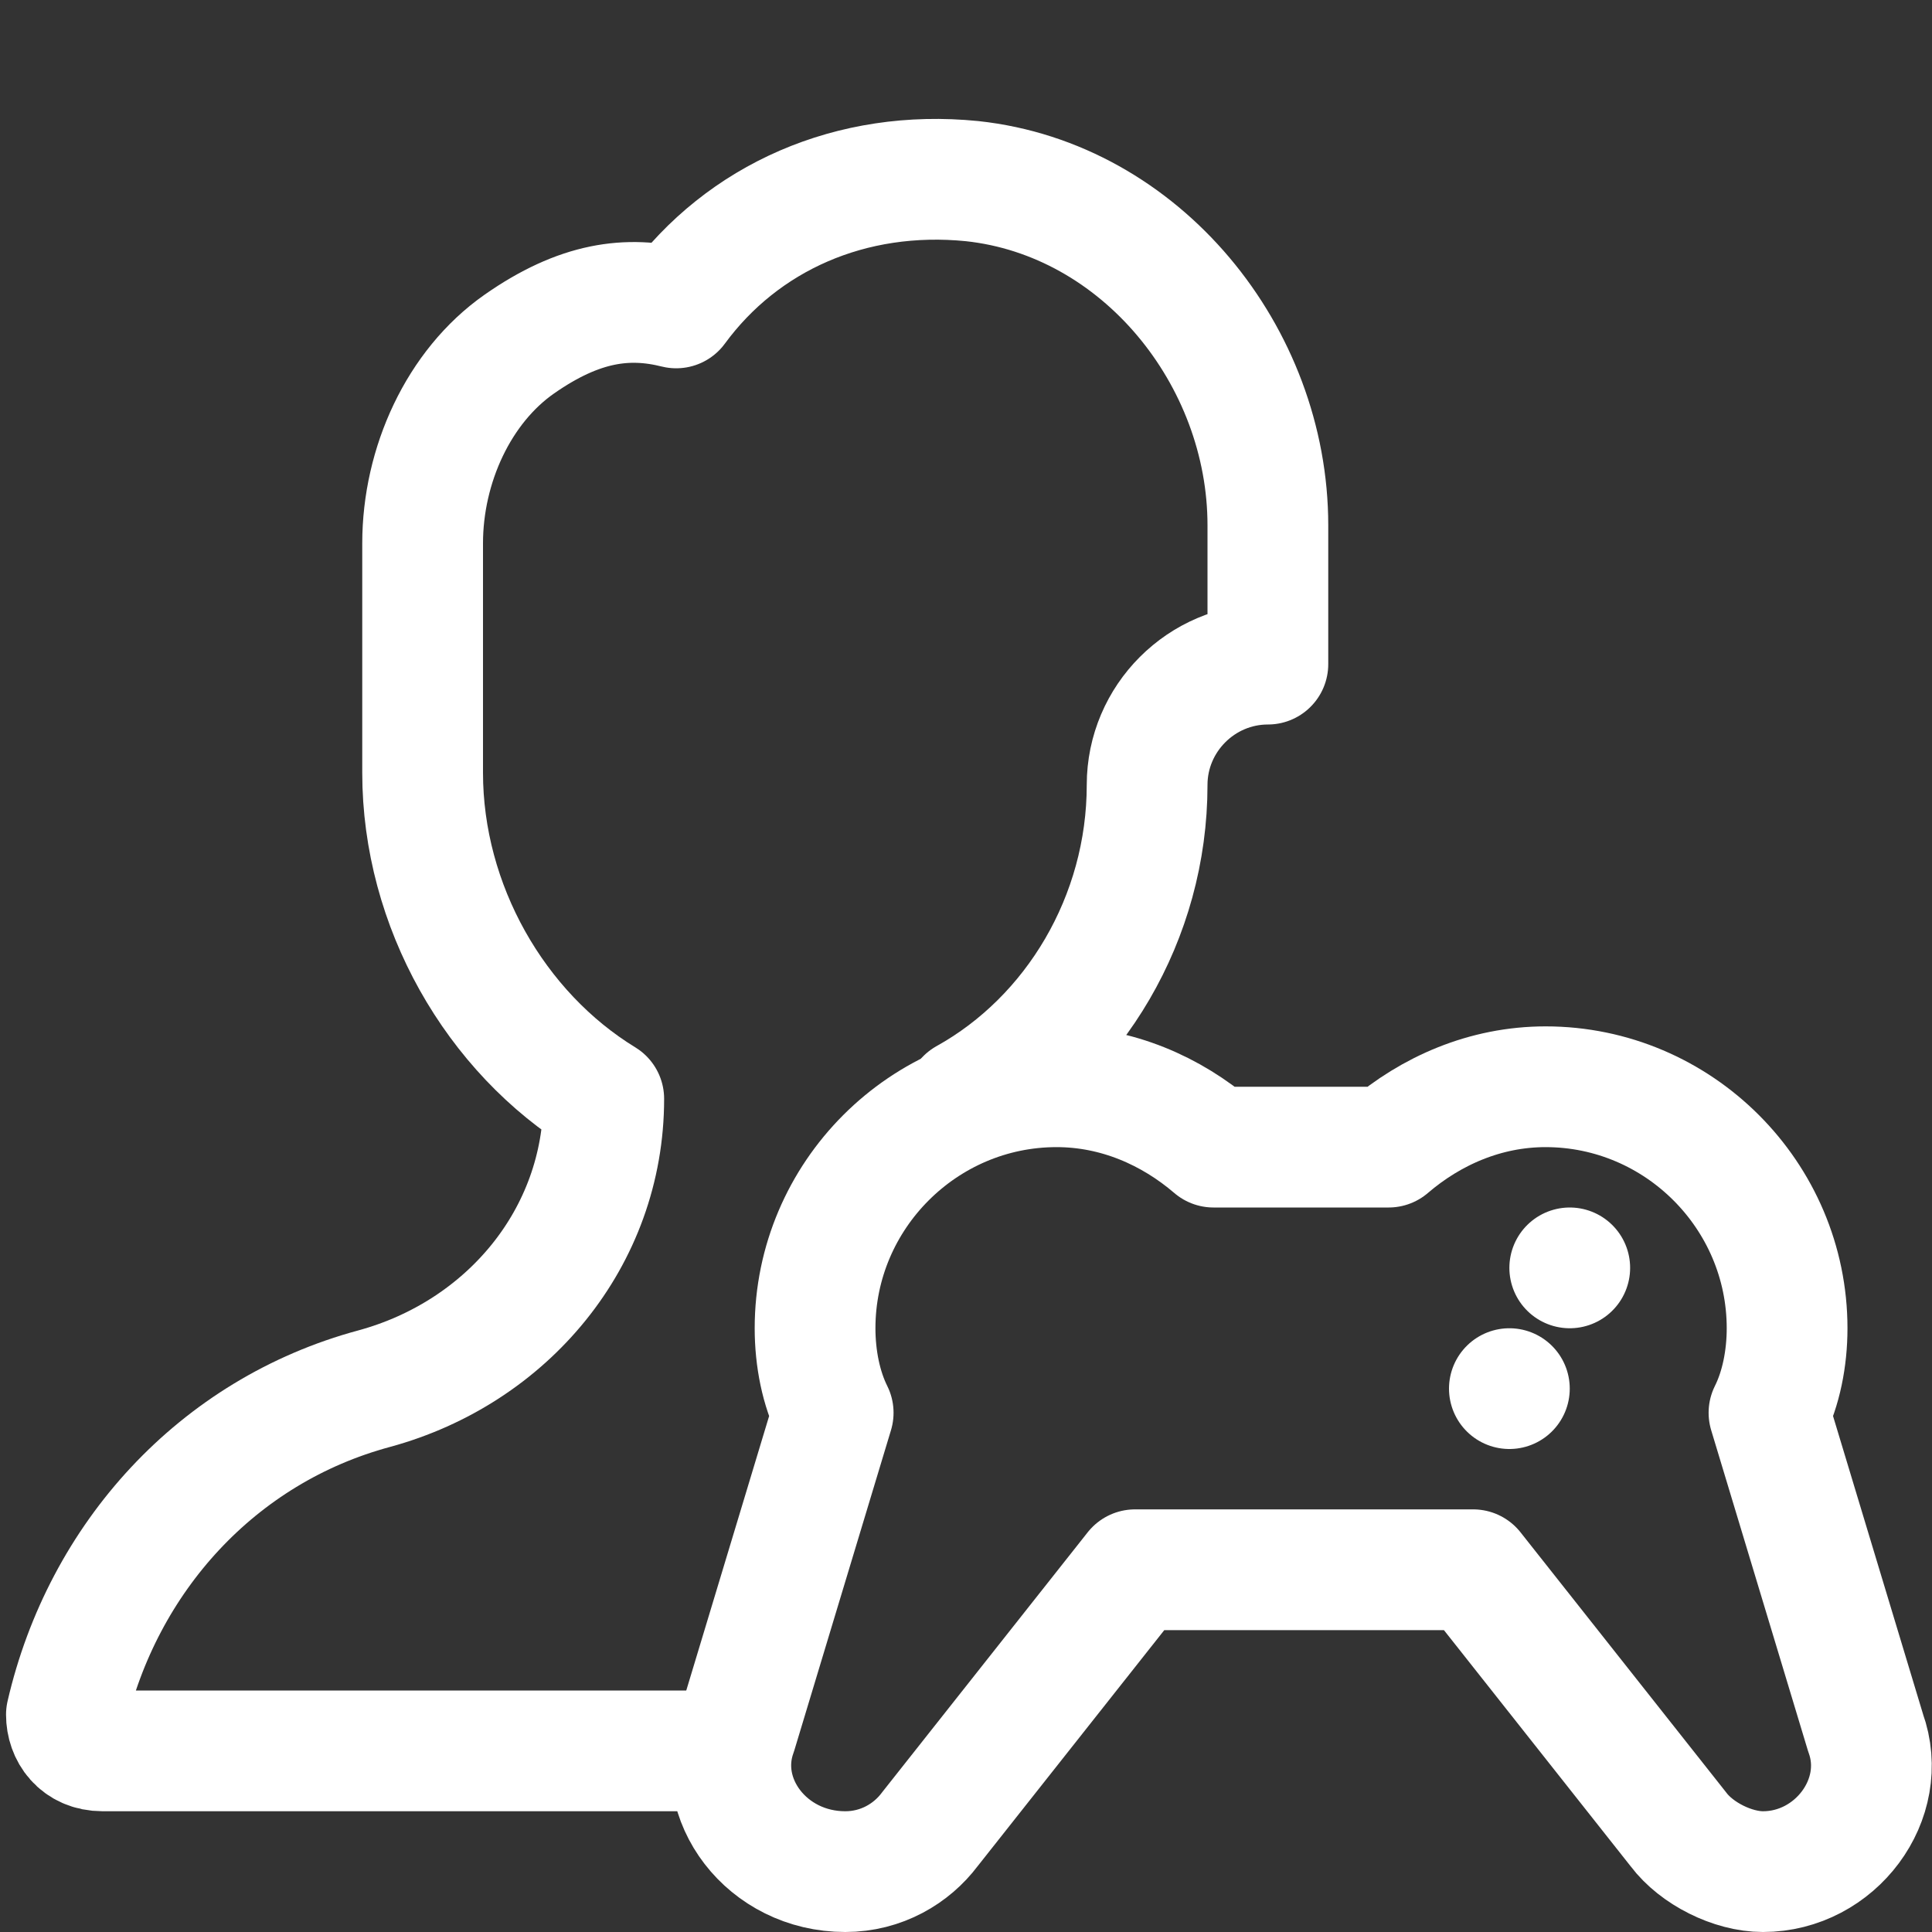 <svg version="1.1" id="Icons" xmlns="http://www.w3.org/2000/svg" viewBox="0 0 32 32" xml:space="preserve" width="800" height="800" fill="#000"><rect x="0" y="0" width="32" height="32" fill="#333333" stroke="none"/><g id="SVGRepo_iconCarrier"><style>.st0{fill:none;stroke:#fff;stroke-width:2;stroke-linecap:round;stroke-linejoin:round;stroke-miterlimit:10}</style><path class="st0" d="m30.9 28.7-1.6-5.3c.2-.4.3-.9.3-1.4 0-2.2-1.8-4-4-4-1 0-1.9.4-2.6 1h-2.9c-.7-.6-1.6-1-2.6-1-2.2 0-4 1.8-4 4 0 .5.1 1 .3 1.4l-1.6 5.3c-.4 1.1.5 2.3 1.8 2.3.6 0 1.1-.3 1.4-.7l3.4-4.3h5.6l3.4 4.3c.3.4.9.7 1.4.7 1.2 0 2.1-1.2 1.7-2.3zM26 21h0M25 23h0"/><path class="st0" d="M16 18.2c1.8-1 3-3 3-5.2v0c0-1.1.9-2 2-2h0V8.7c0-2.8-2.1-5.4-4.9-5.7-2-.2-3.8.6-4.9 2.1-.8-.2-1.6-.1-2.6.6S7 7.7 7 9v3.8c0 2.2 1.2 4.3 3 5.4v0c0 2.3-1.6 4.2-3.8 4.8-2.6.7-4.5 2.8-5.1 5.4 0 .3.2.6.6.6H12"/></g></svg>